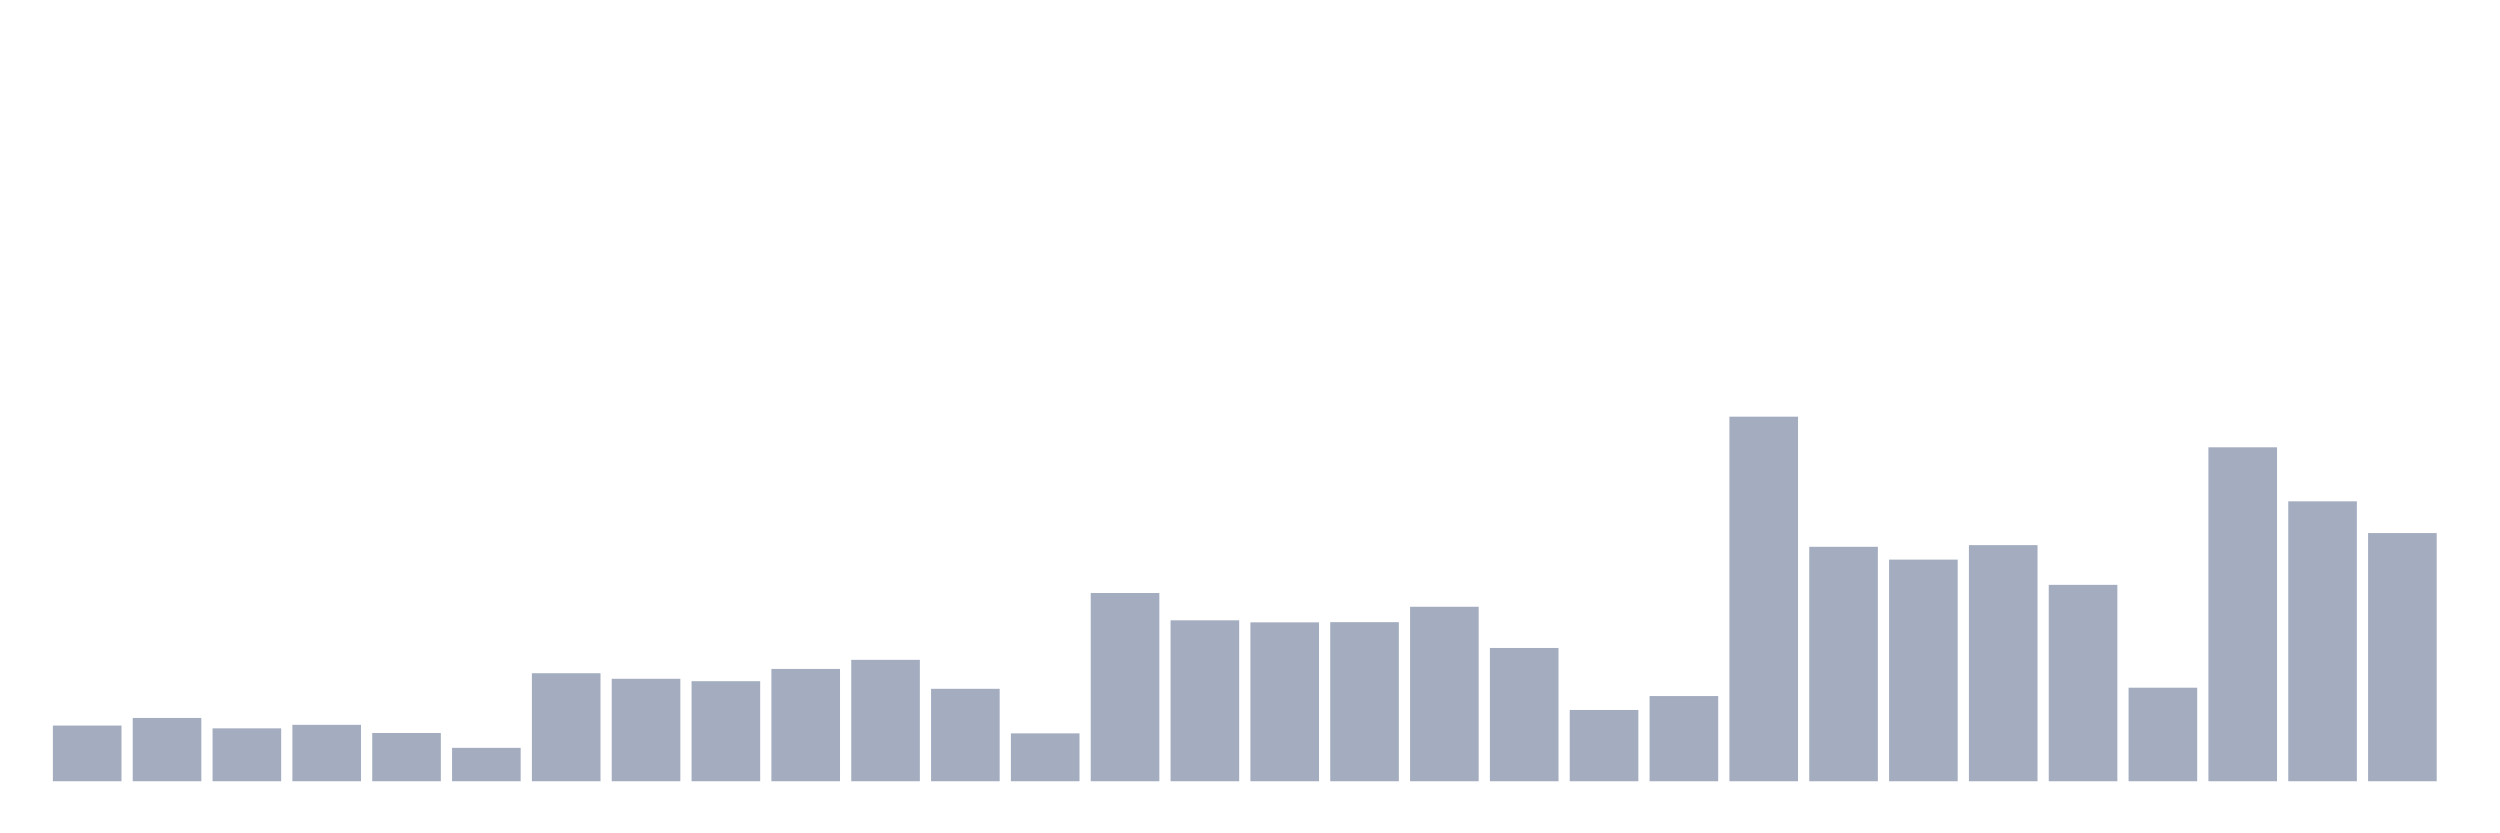 <svg xmlns="http://www.w3.org/2000/svg" viewBox="0 0 480 160"><g transform="translate(10,10)"><rect class="bar" x="0.153" width="13.175" y="129.308" height="10.692" fill="rgb(164,173,192)"></rect><rect class="bar" x="15.482" width="13.175" y="127.846" height="12.154" fill="rgb(164,173,192)"></rect><rect class="bar" x="30.81" width="13.175" y="129.842" height="10.158" fill="rgb(164,173,192)"></rect><rect class="bar" x="46.138" width="13.175" y="129.165" height="10.835" fill="rgb(164,173,192)"></rect><rect class="bar" x="61.466" width="13.175" y="130.733" height="9.267" fill="rgb(164,173,192)"></rect><rect class="bar" x="76.794" width="13.175" y="133.585" height="6.415" fill="rgb(164,173,192)"></rect><rect class="bar" x="92.123" width="13.175" y="119.257" height="20.743" fill="rgb(164,173,192)"></rect><rect class="bar" x="107.451" width="13.175" y="120.326" height="19.674" fill="rgb(164,173,192)"></rect><rect class="bar" x="122.779" width="13.175" y="120.789" height="19.211" fill="rgb(164,173,192)"></rect><rect class="bar" x="138.107" width="13.175" y="118.437" height="21.563" fill="rgb(164,173,192)"></rect><rect class="bar" x="153.436" width="13.175" y="116.69" height="23.31" fill="rgb(164,173,192)"></rect><rect class="bar" x="168.764" width="13.175" y="122.251" height="17.749" fill="rgb(164,173,192)"></rect><rect class="bar" x="184.092" width="13.175" y="130.804" height="9.196" fill="rgb(164,173,192)"></rect><rect class="bar" x="199.42" width="13.175" y="103.859" height="36.141" fill="rgb(164,173,192)"></rect><rect class="bar" x="214.748" width="13.175" y="109.099" height="30.901" fill="rgb(164,173,192)"></rect><rect class="bar" x="230.077" width="13.175" y="109.491" height="30.509" fill="rgb(164,173,192)"></rect><rect class="bar" x="245.405" width="13.175" y="109.455" height="30.545" fill="rgb(164,173,192)"></rect><rect class="bar" x="260.733" width="13.175" y="106.497" height="33.503" fill="rgb(164,173,192)"></rect><rect class="bar" x="276.061" width="13.175" y="114.409" height="25.591" fill="rgb(164,173,192)"></rect><rect class="bar" x="291.39" width="13.175" y="126.314" height="13.686" fill="rgb(164,173,192)"></rect><rect class="bar" x="306.718" width="13.175" y="123.641" height="16.359" fill="rgb(164,173,192)"></rect><rect class="bar" x="322.046" width="13.175" y="70" height="70" fill="rgb(164,173,192)"></rect><rect class="bar" x="337.374" width="13.175" y="94.985" height="45.015" fill="rgb(164,173,192)"></rect><rect class="bar" x="352.702" width="13.175" y="97.444" height="42.556" fill="rgb(164,173,192)"></rect><rect class="bar" x="368.031" width="13.175" y="94.664" height="45.336" fill="rgb(164,173,192)"></rect><rect class="bar" x="383.359" width="13.175" y="102.291" height="37.709" fill="rgb(164,173,192)"></rect><rect class="bar" x="398.687" width="13.175" y="122.037" height="17.963" fill="rgb(164,173,192)"></rect><rect class="bar" x="414.015" width="13.175" y="75.881" height="64.119" fill="rgb(164,173,192)"></rect><rect class="bar" x="429.344" width="13.175" y="86.253" height="53.747" fill="rgb(164,173,192)"></rect><rect class="bar" x="444.672" width="13.175" y="92.347" height="47.653" fill="rgb(164,173,192)"></rect></g></svg>